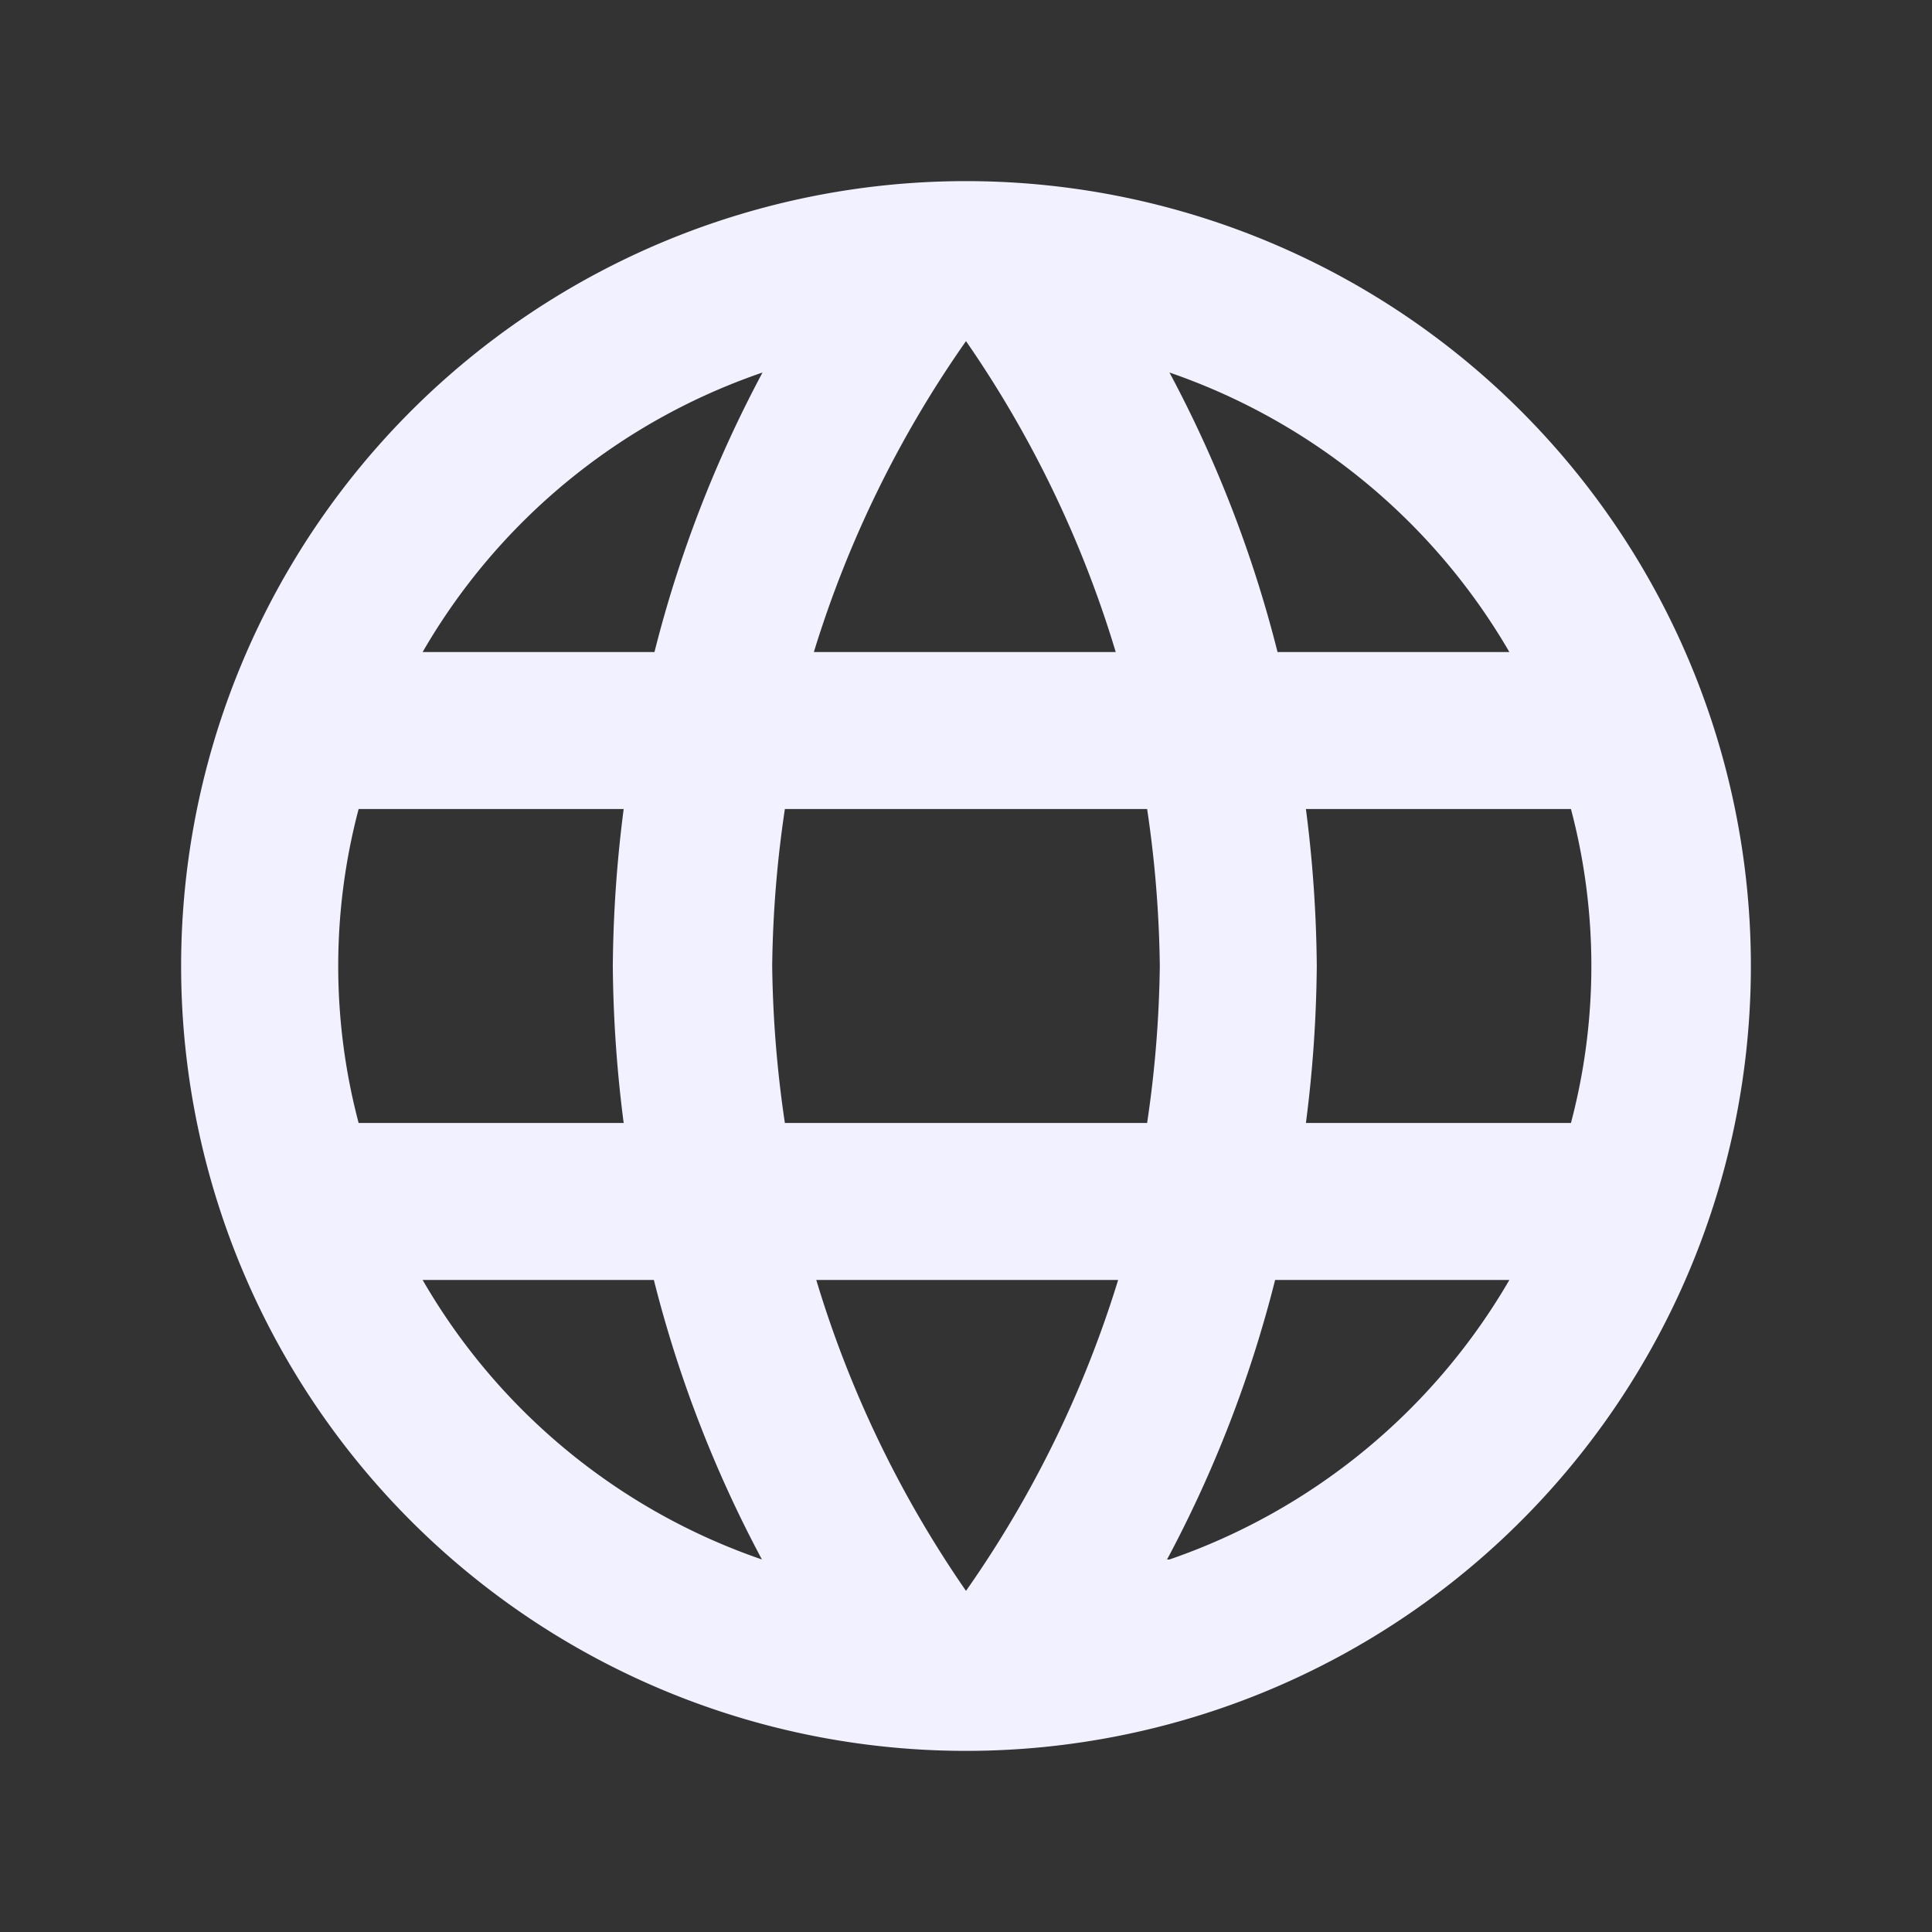 <svg id="80cc7d50-e363-4c84-8761-f957b3a19625" data-name="Layer 1" xmlns="http://www.w3.org/2000/svg" viewBox="0 0 32 32"><rect x="0" y="0" width="32" height="32" fill="#333333" stroke="none"/><title>language</title><path d="M16,3A13,13,0,1,0,29,16,13,13,0,0,0,16,3Zm9,7.8H21.16a20.34,20.34,0,0,0-1.79-4.63A10.44,10.44,0,0,1,25,10.8ZM16,5.65a18.31,18.31,0,0,1,2.48,5.15h-5A18.31,18.31,0,0,1,16,5.65ZM5.94,18.6a10.17,10.17,0,0,1,0-5.2h4.39a21.47,21.47,0,0,0-.18,2.6,21.47,21.47,0,0,0,.18,2.6ZM7,21.2h3.83a20.34,20.34,0,0,0,1.79,4.63A10.38,10.38,0,0,1,7,21.2Zm3.83-10.4H7a10.38,10.38,0,0,1,5.63-4.63,20.34,20.34,0,0,0-1.79,4.63ZM16,26.35a18.31,18.31,0,0,1-2.48-5.15h5A18.31,18.31,0,0,1,16,26.35Zm3-7.75H13a19.13,19.13,0,0,1-.21-2.6A19,19,0,0,1,13,13.4H19a19,19,0,0,1,.21,2.6A19.11,19.11,0,0,1,19,18.6Zm.33,7.23a20.34,20.34,0,0,0,1.79-4.63H25a10.44,10.44,0,0,1-5.63,4.63Zm2.3-7.23a21.47,21.47,0,0,0,.18-2.6,21.47,21.47,0,0,0-.18-2.6h4.39a10.17,10.17,0,0,1,0,5.2Z" style="fill:#f2f1ff"/></svg>